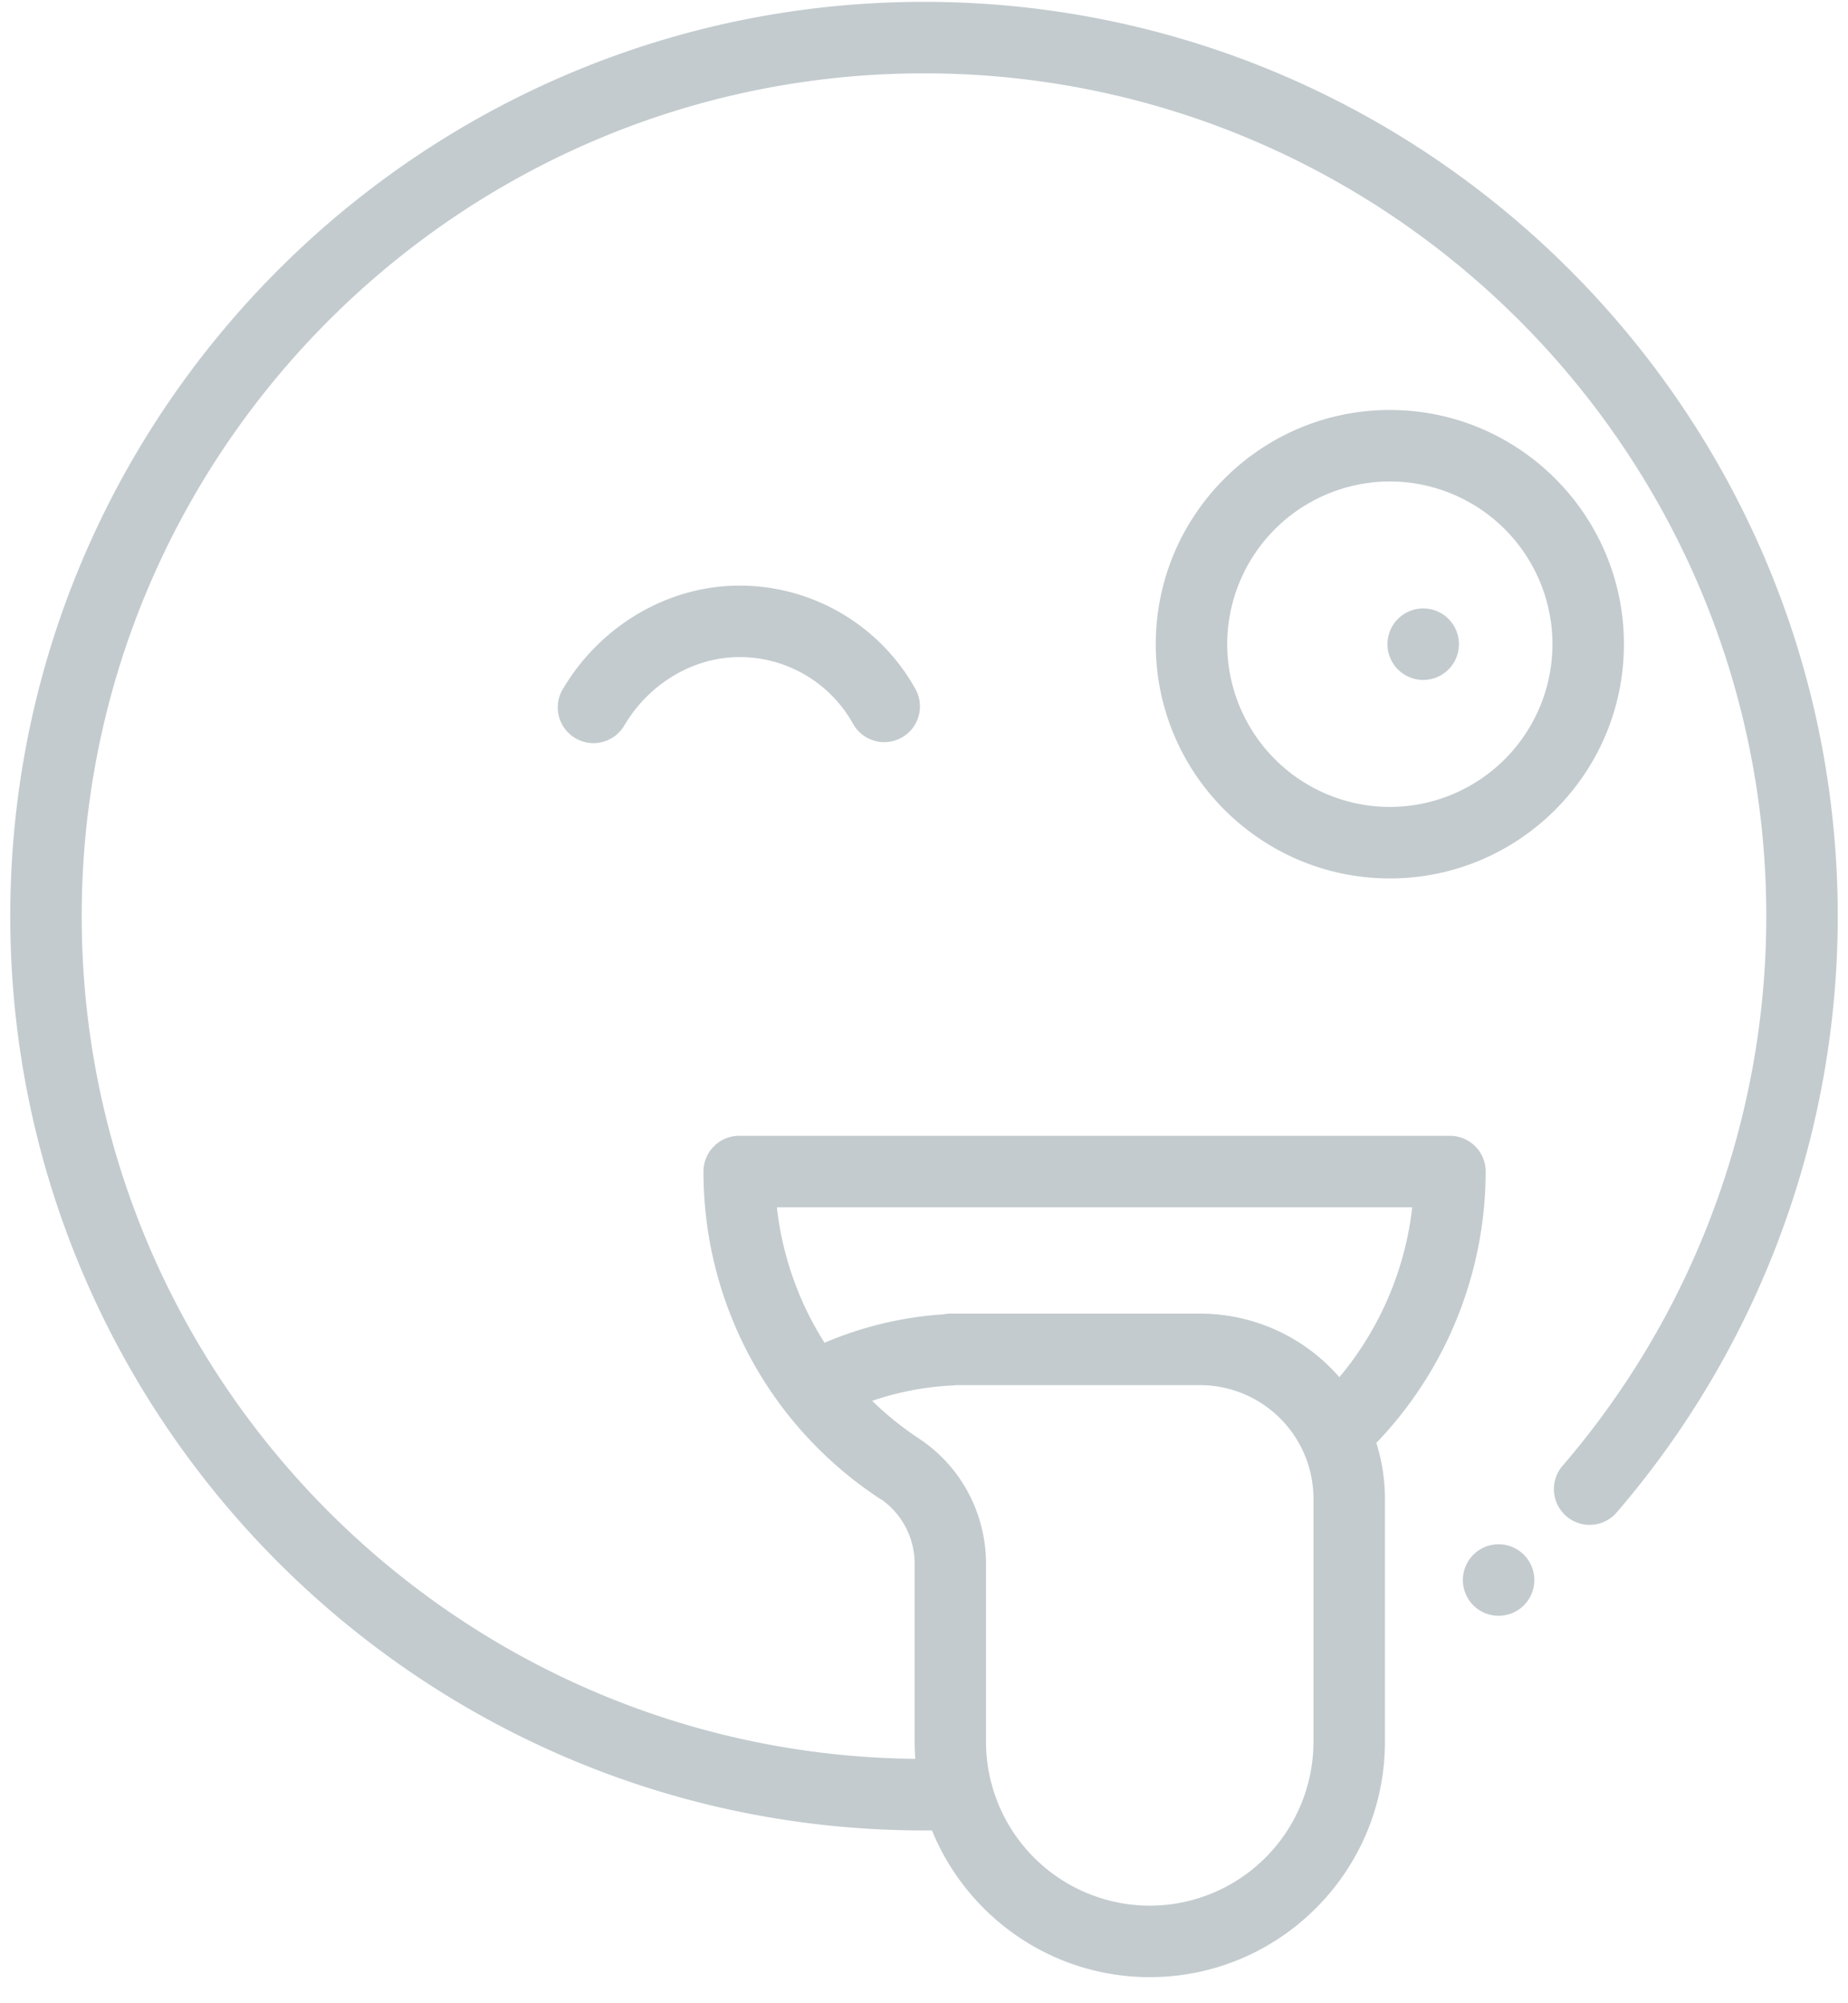 <svg xmlns="http://www.w3.org/2000/svg" width="60" height="65" viewBox="0 0 60 65"><g><g><g><g><g><path fill="#c3cbce" d="M28.317 45.454a9.41 9.41 0 0 1 2.593-.498c.04-.002.08-.006.12-.012h7.933a3.687 3.687 0 0 1 3.682 3.682v7.892a5.321 5.321 0 0 1-5.315 5.316 5.324 5.324 0 0 1-5.111-3.859 1.158 1.158 0 0 0-.043-.154 5.312 5.312 0 0 1-.162-1.303v-5.765c0-1.65-.813-3.173-2.175-4.074a10.416 10.416 0 0 1-1.522-1.225zm-3.094-6.28h20.629a10.422 10.422 0 0 1-2.366 5.513 5.988 5.988 0 0 0-4.523-2.063h-8.109c-.081 0-.16.009-.237.025-1.32.084-2.63.401-3.847.92a10.346 10.346 0 0 1-1.547-4.395zM30 .06C13.642.06.333 13.368.333 29.726.333 46.085 13.642 59.393 30 59.393l.258-.003c1.137 2.79 3.878 4.763 7.072 4.763 4.21 0 7.635-3.425 7.635-7.635v-7.892c0-.63-.098-1.236-.279-1.807a12.735 12.735 0 0 0 3.55-8.805c0-.64-.519-1.16-1.16-1.16H24c-.64 0-1.16.52-1.16 1.16 0 4.282 2.137 8.248 5.716 10.608.026.017.053.03.08.045a2.551 2.551 0 0 1 1.06 2.085v5.766c0 .185.008.37.022.552-14.95-.153-27.065-12.36-27.065-27.344C2.652 14.647 14.921 2.38 30 2.38c15.08 0 27.347 12.268 27.347 27.347a27.34 27.34 0 0 1-6.633 17.856 1.16 1.16 0 0 0 1.756 1.515 29.66 29.66 0 0 0 7.197-19.37C59.667 13.367 46.358.06 30 .06z"/></g></g></g><g><g><g><path fill="#c3cbce" d="M45.125 26.183a5.287 5.287 0 0 1-5.28-5.28 5.287 5.287 0 0 1 5.28-5.281 5.287 5.287 0 0 1 5.28 5.28 5.287 5.287 0 0 1-5.28 5.281zm0-12.88c-4.19 0-7.6 3.409-7.6 7.6 0 4.19 3.41 7.6 7.6 7.6 4.19 0 7.6-3.41 7.6-7.6 0-4.191-3.41-7.6-7.6-7.6z"/></g></g></g><g><g><g><path fill="#c3cbce" d="M45.048 20.902a1.16 1.16 0 1 1 2.32 0 1.16 1.16 0 0 1-2.32 0z"/></g></g></g><g><g><g><path fill="#c3cbce" d="M29.722 22.357a6.54 6.54 0 0 0-5.708-3.356c-2.3 0-4.491 1.273-5.72 3.324a1.16 1.16 0 1 0 1.989 1.192c.812-1.355 2.242-2.197 3.731-2.197 1.527 0 2.938.83 3.682 2.165a1.159 1.159 0 1 0 2.026-1.128z"/></g></g></g><g><g><g><path fill="#c3cbce" d="M47.496 51.268a1.16 1.16 0 1 1 2.32 0 1.16 1.16 0 0 1-2.32 0z"/></g></g></g></g></g></svg>